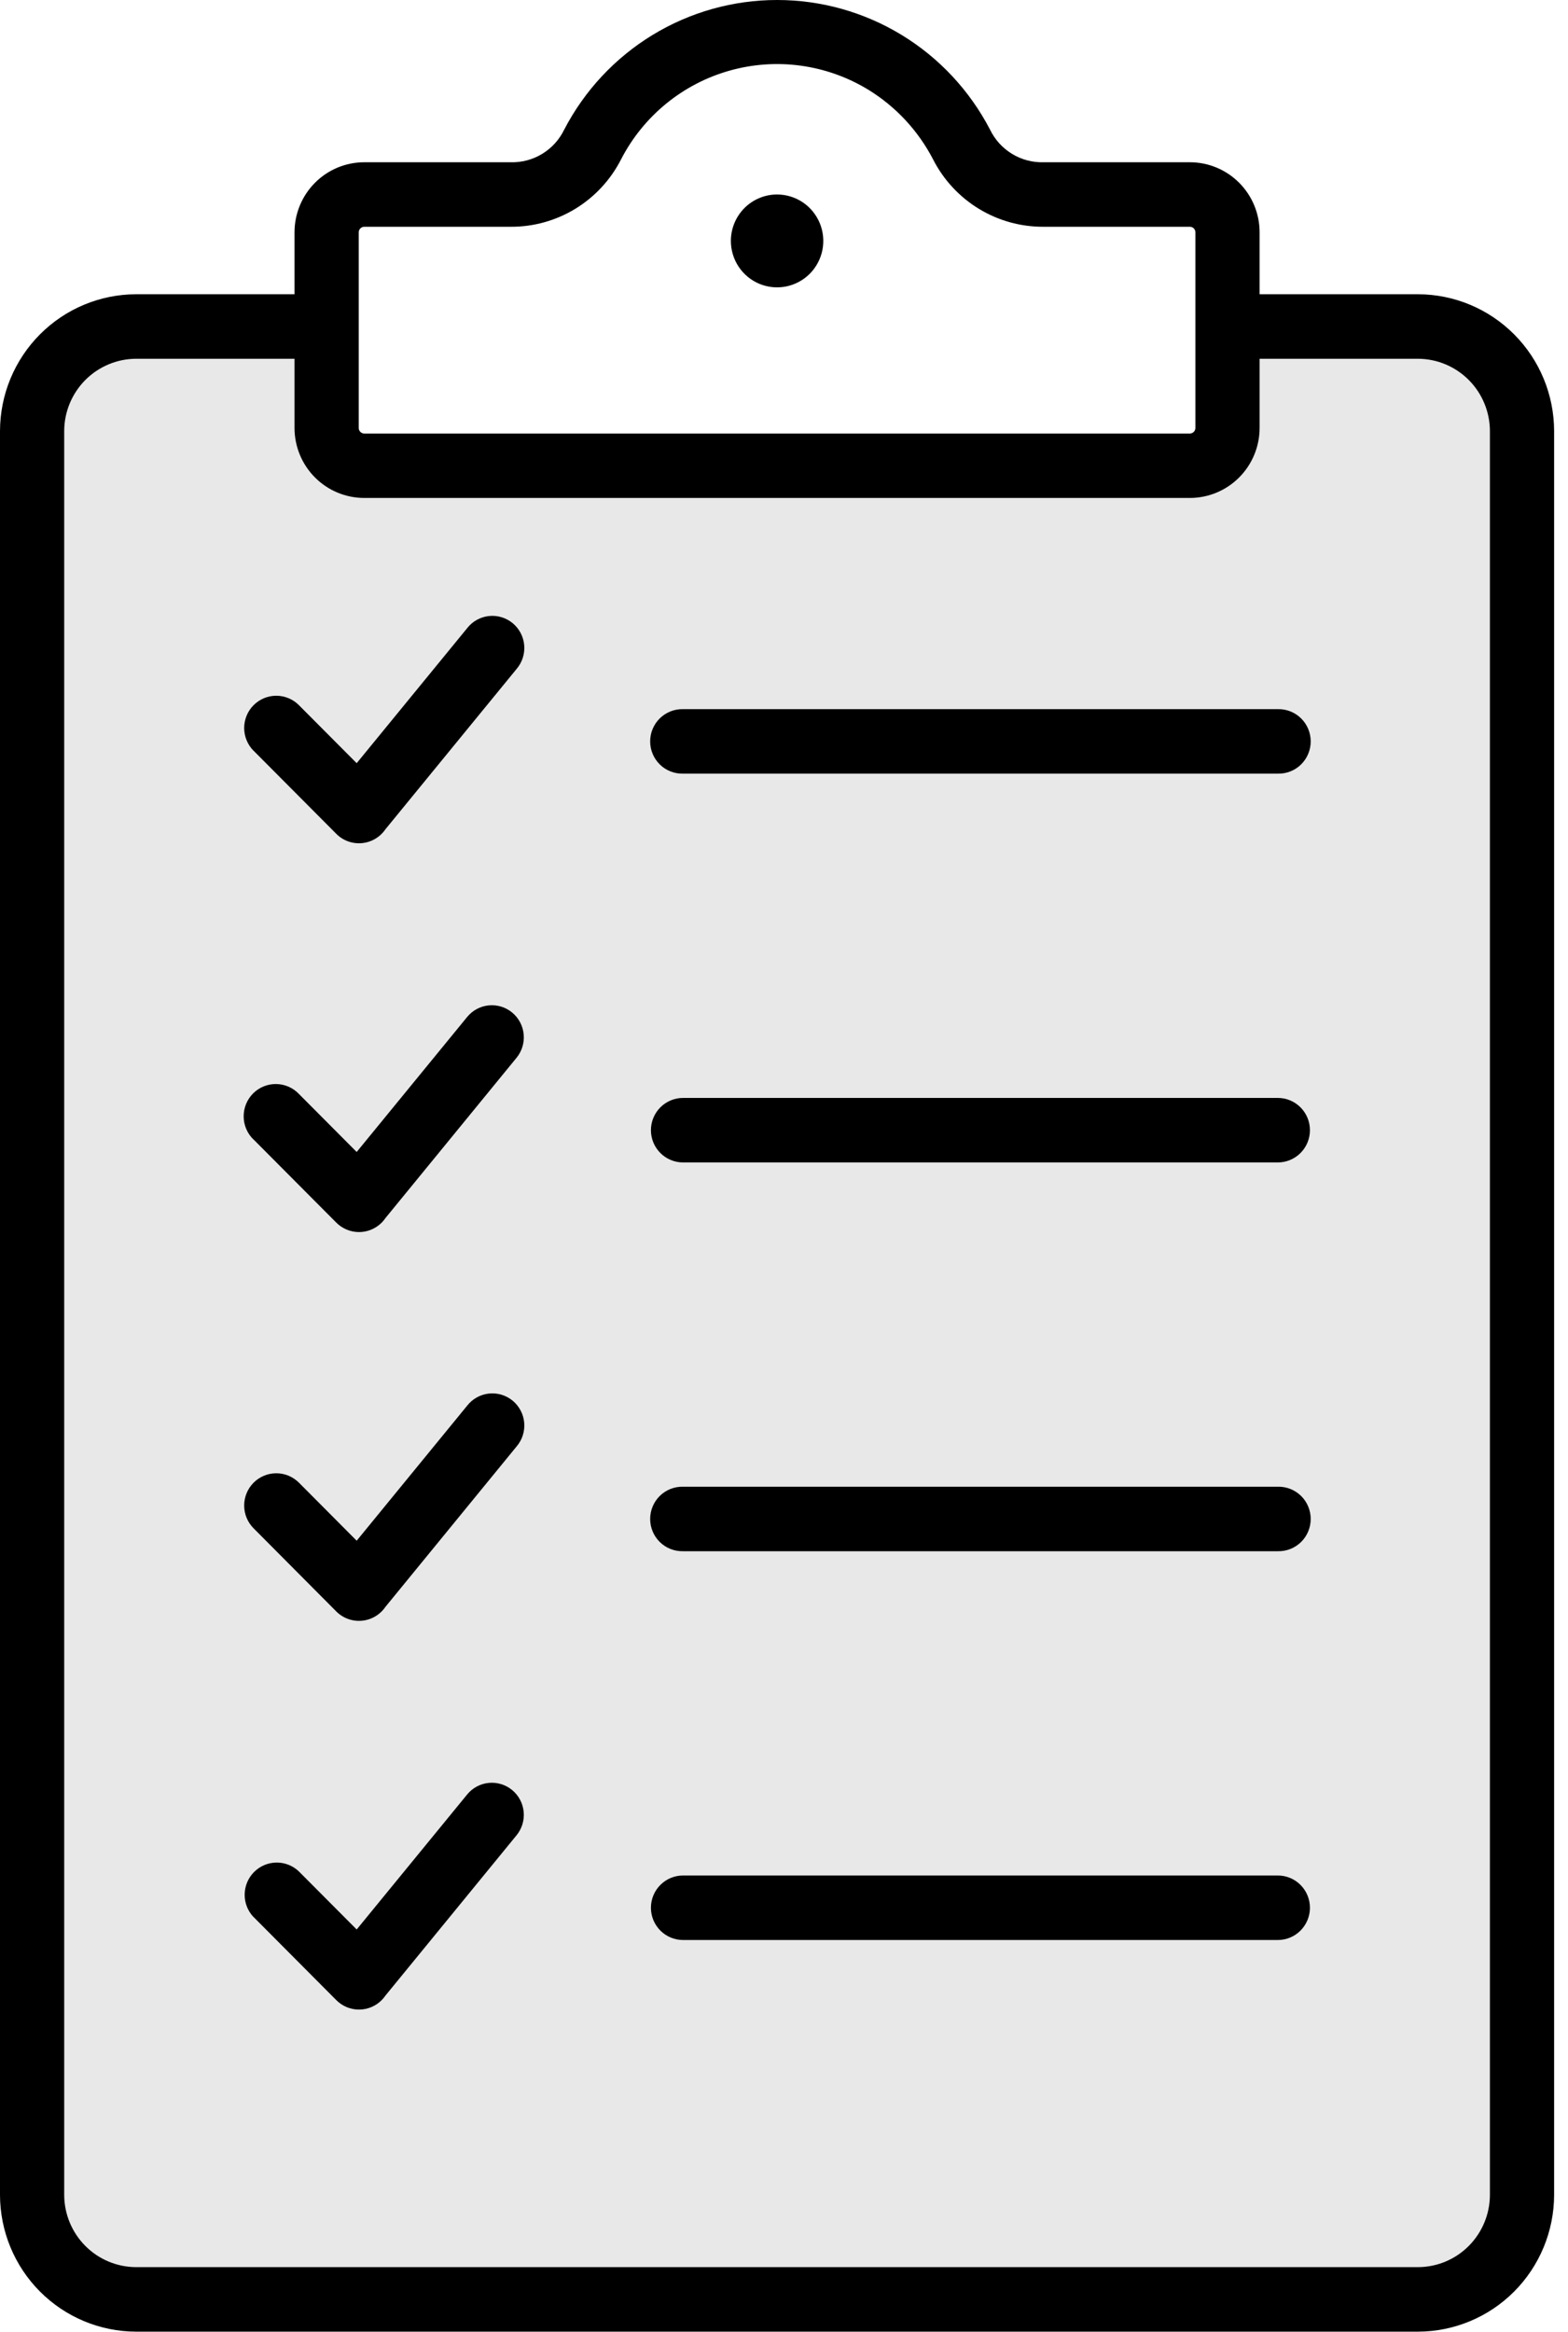 <svg width="76" height="113" viewBox="0 0 76 113" fill="none" xmlns="http://www.w3.org/2000/svg">
<path d="M2.568 16.54H14.837L15.978 22.532H58.778L60.49 16.54L73.044 17.478V110.413H1.997L2.568 16.54Z" fill="#E8E8E8"/>
<path d="M61.052 14.258H68.733C70.48 14.262 72.155 14.961 73.391 16.203C74.627 17.444 75.323 19.127 75.327 20.882V106.357C75.323 108.112 74.626 109.795 73.391 111.036C72.155 112.277 70.48 112.976 68.733 112.98H6.594C4.847 112.976 3.172 112.277 1.936 111.036C0.7 109.795 0.004 108.112 0 106.357L0 20.882C0.004 19.127 0.7 17.444 1.936 16.203C3.172 14.961 4.847 14.262 6.594 14.258H14.275V11.252C14.277 10.354 14.633 9.492 15.266 8.857C15.898 8.221 16.756 7.864 17.65 7.862H24.749C25.287 7.877 25.818 7.737 26.278 7.457C26.739 7.177 27.109 6.77 27.345 6.284C28.329 4.389 29.812 2.801 31.631 1.693C33.451 0.585 35.538 -0 37.666 -0C39.794 -0 41.881 0.585 43.701 1.693C45.521 2.801 47.003 4.389 47.988 6.284C48.223 6.77 48.593 7.176 49.053 7.456C49.512 7.736 50.042 7.877 50.58 7.862H57.676C58.571 7.863 59.429 8.221 60.062 8.856C60.695 9.492 61.051 10.353 61.052 11.252V14.258ZM14.275 17.384H6.594C5.672 17.388 4.788 17.758 4.136 18.413C3.484 19.068 3.115 19.956 3.112 20.882V106.357C3.115 107.283 3.484 108.171 4.136 108.826C4.788 109.481 5.672 109.851 6.594 109.854H68.733C69.655 109.851 70.539 109.481 71.191 108.826C71.843 108.171 72.212 107.283 72.215 106.357V20.882C72.212 19.956 71.843 19.068 71.191 18.413C70.539 17.758 69.655 17.388 68.733 17.384H61.052V20.738C61.051 21.637 60.695 22.499 60.062 23.134C59.429 23.77 58.571 24.127 57.676 24.128H17.65C16.756 24.127 15.898 23.77 15.265 23.134C14.632 22.499 14.276 21.637 14.275 20.738V17.384ZM42.082 4.345C41.084 3.737 39.973 3.342 38.817 3.183C37.661 3.024 36.484 3.106 35.361 3.423C34.238 3.739 33.191 4.285 32.286 5.025C31.381 5.765 30.637 6.684 30.101 7.725C29.597 8.713 28.829 9.541 27.885 10.117C26.94 10.693 25.855 10.995 24.749 10.988H17.65C17.581 10.99 17.515 11.019 17.466 11.068C17.417 11.117 17.389 11.184 17.387 11.253V20.742C17.389 20.811 17.417 20.878 17.466 20.927C17.515 20.976 17.581 21.005 17.65 21.006H57.676C57.746 21.005 57.812 20.976 57.861 20.927C57.91 20.878 57.938 20.811 57.94 20.742V11.252C57.938 11.183 57.91 11.116 57.861 11.067C57.812 11.018 57.746 10.989 57.676 10.988H50.577C49.472 10.994 48.387 10.692 47.442 10.116C46.497 9.54 45.73 8.712 45.226 7.724C44.504 6.331 43.417 5.163 42.082 4.345Z" fill="black"/>
<path d="M12.291 36.379C12.146 36.234 12.032 36.062 11.954 35.872C11.876 35.683 11.835 35.48 11.835 35.274C11.835 35.069 11.876 34.866 11.954 34.676C12.032 34.487 12.146 34.315 12.291 34.17C12.583 33.877 12.978 33.712 13.391 33.712C13.595 33.712 13.797 33.753 13.986 33.831C14.174 33.91 14.346 34.025 14.49 34.17L17.288 36.98L22.643 30.438C22.771 30.274 22.929 30.138 23.11 30.037C23.291 29.936 23.489 29.873 23.695 29.85C23.9 29.828 24.108 29.846 24.306 29.906C24.504 29.965 24.689 30.064 24.848 30.195C25.008 30.327 25.14 30.49 25.236 30.674C25.332 30.857 25.391 31.059 25.408 31.265C25.426 31.472 25.402 31.681 25.338 31.878C25.275 32.076 25.172 32.258 25.037 32.416L18.681 40.183C18.552 40.372 18.383 40.53 18.186 40.646C17.989 40.762 17.769 40.833 17.541 40.854C17.314 40.875 17.085 40.846 16.87 40.768C16.655 40.69 16.46 40.565 16.299 40.403L12.294 36.379H12.291Z" fill="black"/>
<path d="M33.106 37.487C32.899 37.492 32.692 37.455 32.499 37.379C32.306 37.303 32.13 37.189 31.982 37.043C31.833 36.897 31.715 36.724 31.635 36.531C31.554 36.339 31.513 36.133 31.513 35.925C31.513 35.716 31.554 35.51 31.635 35.318C31.715 35.126 31.833 34.952 31.982 34.806C32.13 34.661 32.306 34.547 32.499 34.47C32.692 34.394 32.899 34.357 33.106 34.362H61.936C62.144 34.357 62.35 34.394 62.543 34.47C62.736 34.547 62.912 34.661 63.06 34.806C63.209 34.952 63.327 35.126 63.407 35.318C63.488 35.51 63.529 35.716 63.529 35.925C63.529 36.133 63.488 36.339 63.407 36.531C63.327 36.724 63.209 36.897 63.06 37.043C62.912 37.189 62.736 37.303 62.543 37.379C62.35 37.455 62.144 37.492 61.936 37.487H33.106Z" fill="black"/>
<path d="M12.291 55.219C12.141 55.075 12.021 54.903 11.939 54.712C11.856 54.521 11.812 54.315 11.81 54.107C11.808 53.899 11.847 53.692 11.925 53.499C12.003 53.307 12.119 53.132 12.265 52.984C12.412 52.837 12.586 52.721 12.778 52.642C12.97 52.564 13.176 52.524 13.383 52.526C13.59 52.529 13.795 52.573 13.985 52.655C14.175 52.738 14.347 52.858 14.49 53.009L17.288 55.819L22.643 49.277C22.904 48.958 23.28 48.756 23.689 48.716C24.099 48.676 24.507 48.8 24.824 49.063C25.142 49.325 25.343 49.703 25.382 50.114C25.422 50.525 25.298 50.935 25.037 51.254L18.681 59.023C18.628 59.101 18.567 59.175 18.501 59.242C18.209 59.535 17.813 59.7 17.401 59.7C16.988 59.7 16.592 59.535 16.3 59.242L12.295 55.219H12.291Z" fill="black"/>
<path d="M12.291 74.054C11.999 73.761 11.835 73.364 11.835 72.949C11.835 72.535 11.999 72.138 12.291 71.844C12.583 71.552 12.978 71.387 13.391 71.387C13.803 71.387 14.199 71.552 14.49 71.844L17.288 74.655L22.643 68.112C22.771 67.949 22.929 67.813 23.11 67.712C23.291 67.611 23.489 67.547 23.695 67.525C23.9 67.502 24.108 67.521 24.306 67.581C24.504 67.64 24.689 67.738 24.848 67.87C25.008 68.002 25.14 68.165 25.236 68.349C25.332 68.532 25.391 68.734 25.408 68.94C25.426 69.147 25.402 69.356 25.338 69.553C25.275 69.751 25.172 69.933 25.037 70.09L18.681 77.861C18.552 78.05 18.383 78.208 18.186 78.324C17.989 78.441 17.769 78.511 17.541 78.532C17.314 78.554 17.085 78.524 16.87 78.446C16.655 78.368 16.46 78.244 16.299 78.082L12.291 74.054Z" fill="black"/>
<path d="M12.291 92.893C12.009 92.598 11.854 92.204 11.859 91.796C11.863 91.387 12.027 90.997 12.314 90.708C12.602 90.419 12.991 90.255 13.397 90.25C13.804 90.245 14.196 90.401 14.49 90.683L17.288 93.493L22.643 86.951C22.904 86.632 23.28 86.43 23.689 86.39C24.098 86.35 24.506 86.475 24.824 86.737C25.142 86.999 25.342 87.377 25.382 87.788C25.422 88.199 25.298 88.609 25.037 88.928L18.681 96.697C18.627 96.775 18.567 96.849 18.5 96.916C18.209 97.21 17.813 97.374 17.4 97.374C16.988 97.374 16.592 97.21 16.3 96.916L12.295 92.893H12.291Z" fill="black"/>
<path d="M33.106 56.326C32.694 56.326 32.298 56.161 32.006 55.868C31.714 55.575 31.55 55.178 31.55 54.763C31.55 54.349 31.714 53.951 32.006 53.658C32.298 53.365 32.694 53.2 33.106 53.2H61.936C62.349 53.2 62.745 53.365 63.036 53.658C63.328 53.951 63.492 54.349 63.492 54.763C63.492 55.178 63.328 55.575 63.036 55.868C62.745 56.161 62.349 56.326 61.936 56.326H33.106Z" fill="black"/>
<path d="M33.106 75.164C32.899 75.169 32.692 75.132 32.499 75.056C32.306 74.98 32.13 74.865 31.982 74.72C31.833 74.574 31.715 74.4 31.635 74.208C31.554 74.016 31.513 73.81 31.513 73.601C31.513 73.393 31.554 73.187 31.635 72.995C31.715 72.803 31.833 72.629 31.982 72.483C32.13 72.338 32.306 72.223 32.499 72.147C32.692 72.071 32.899 72.034 33.106 72.039H61.936C62.144 72.034 62.35 72.071 62.543 72.147C62.736 72.223 62.912 72.338 63.06 72.483C63.209 72.629 63.327 72.803 63.407 72.995C63.488 73.187 63.529 73.393 63.529 73.601C63.529 73.81 63.488 74.016 63.407 74.208C63.327 74.4 63.209 74.574 63.06 74.72C62.912 74.865 62.736 74.98 62.543 75.056C62.35 75.132 62.144 75.169 61.936 75.164H33.106Z" fill="black"/>
<path d="M33.106 94.003C32.694 94.003 32.298 93.838 32.006 93.545C31.714 93.252 31.55 92.854 31.55 92.44C31.55 92.025 31.714 91.628 32.006 91.335C32.298 91.042 32.694 90.877 33.106 90.877H61.936C62.349 90.877 62.745 91.042 63.036 91.335C63.328 91.628 63.492 92.025 63.492 92.44C63.492 92.854 63.328 93.252 63.036 93.545C62.745 93.838 62.349 94.003 61.936 94.003H33.106Z" fill="black"/>
<path fill-rule="evenodd" clip-rule="evenodd" d="M37.664 9.424C38.107 9.424 38.54 9.556 38.909 9.803C39.277 10.05 39.564 10.402 39.734 10.813C39.904 11.224 39.948 11.677 39.862 12.113C39.775 12.55 39.562 12.951 39.249 13.265C38.935 13.58 38.536 13.794 38.102 13.881C37.667 13.968 37.217 13.923 36.807 13.753C36.398 13.582 36.048 13.294 35.802 12.924C35.556 12.554 35.425 12.118 35.425 11.673C35.425 11.378 35.483 11.086 35.595 10.813C35.708 10.54 35.873 10.292 36.081 10.083C36.288 9.874 36.535 9.709 36.807 9.596C37.079 9.482 37.37 9.424 37.664 9.424Z" fill="black"/>
</svg>
